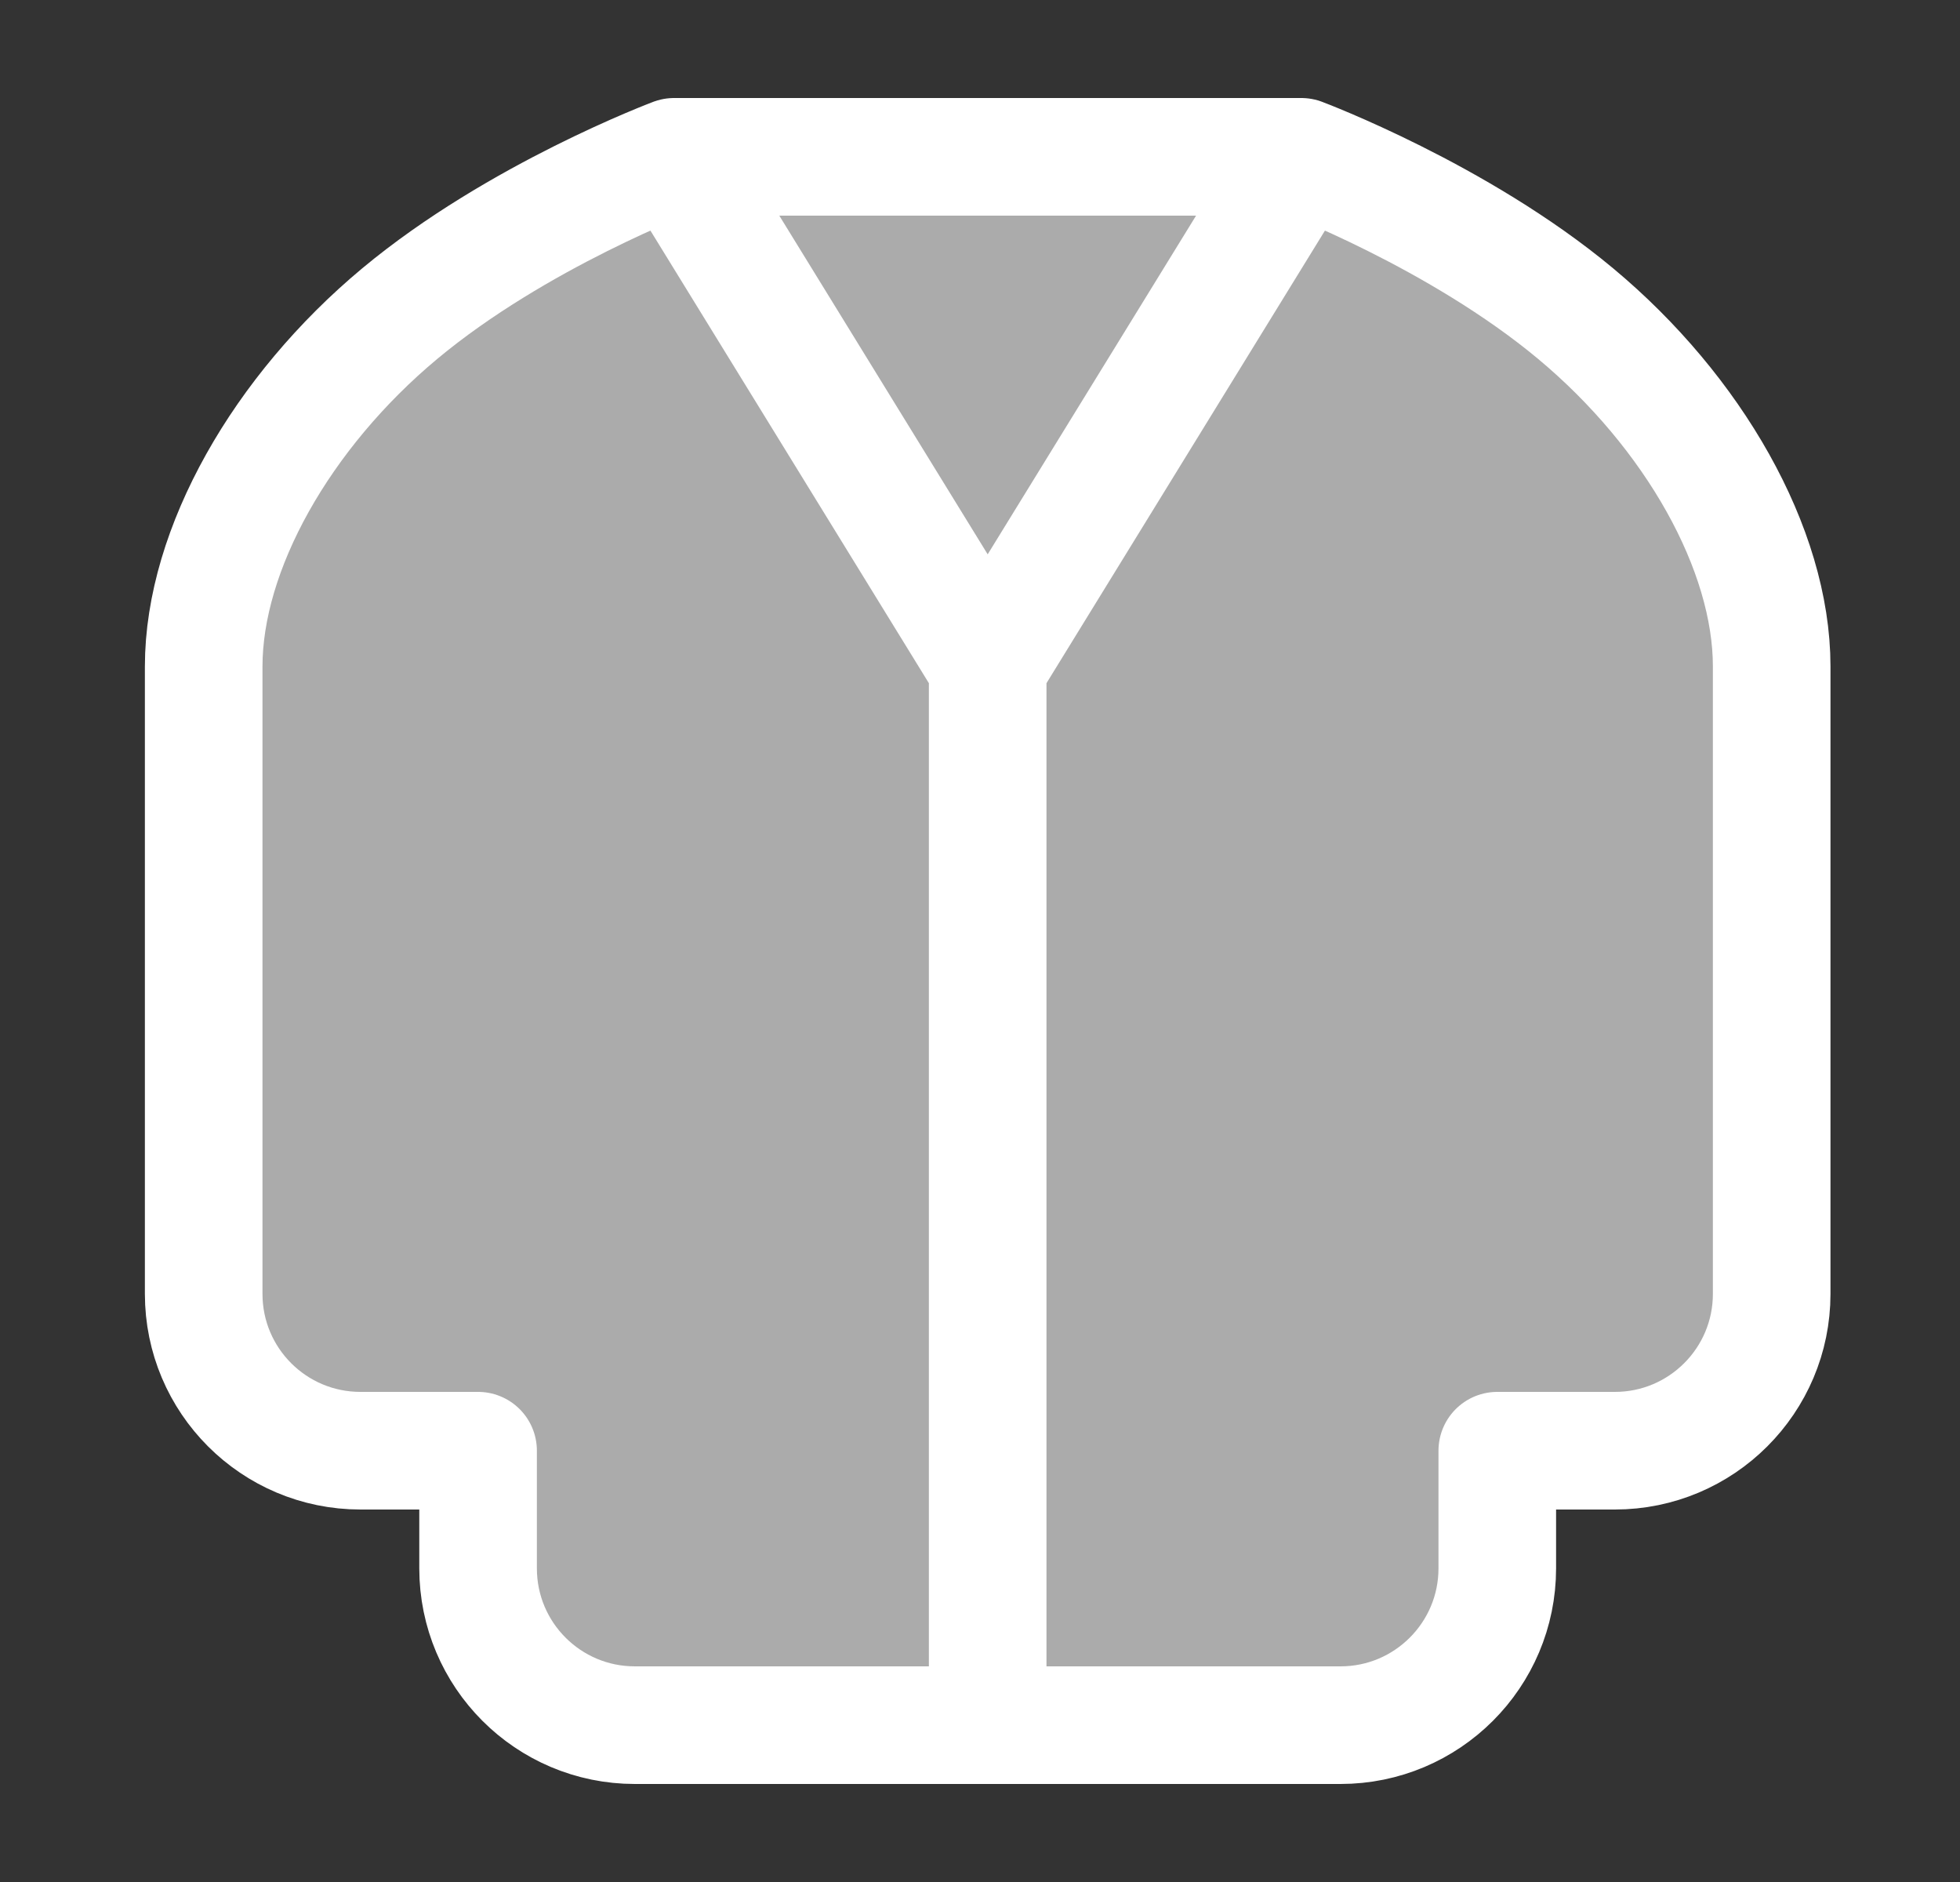 <svg width="25" height="24" viewBox="0 0 25 24" fill="none" xmlns="http://www.w3.org/2000/svg">
<rect x="0" y="0" width="25" height="24" fill="#333333" stroke="none"/>
<g clip-path="url(#clip0_2858_6448)">
<path d="M6.098 18.5V20C6.098 21.105 6.993 22 8.098 22H17.098C18.202 22 19.098 21.105 19.098 20V18.5M6.098 18.5H4.598C3.493 18.5 2.598 17.605 2.598 16.5V8.5C2.598 7 3.598 5.25 5.098 4C6.598 2.75 8.598 2 8.598 2H16.598C16.598 2 18.598 2.75 20.098 4C21.598 5.25 22.598 7 22.598 8.5V16.5C22.598 17.605 21.702 18.5 20.598 18.5H19.098M12.598 8.5C12.598 13.772 12.598 22 12.598 22V8.5ZM12.598 8.5C11.036 5.962 8.598 2 8.598 2L12.598 8.5ZM16.598 2C16.598 2 14.16 5.962 12.598 8.5L16.598 2Z" fill="#ABABAB"/>
<path d="M8.598 2C8.598 2 6.598 2.75 5.098 4C3.598 5.25 2.598 7 2.598 8.5V16.5C2.598 17.605 3.493 18.5 4.598 18.5H6.098V20C6.098 21.105 6.993 22 8.098 22H17.098C18.202 22 19.098 21.105 19.098 20V18.5H20.598C21.702 18.5 22.598 17.605 22.598 16.5V8.5C22.598 7 21.598 5.25 20.098 4C18.598 2.75 16.598 2 16.598 2M8.598 2H16.598M8.598 2C8.598 2 11.036 5.962 12.598 8.5M16.598 2C16.598 2 14.16 5.962 12.598 8.5M12.598 8.5C12.598 13.772 12.598 22 12.598 22" stroke="white" stroke-width="1.5" stroke-linecap="round" stroke-linejoin="round"/>
</g>
<defs>
<clipPath id="clip0_2858_6448">
<rect width="24" height="24" fill="white" transform="translate(0.598)"/>
</clipPath>
</defs>
</svg>
